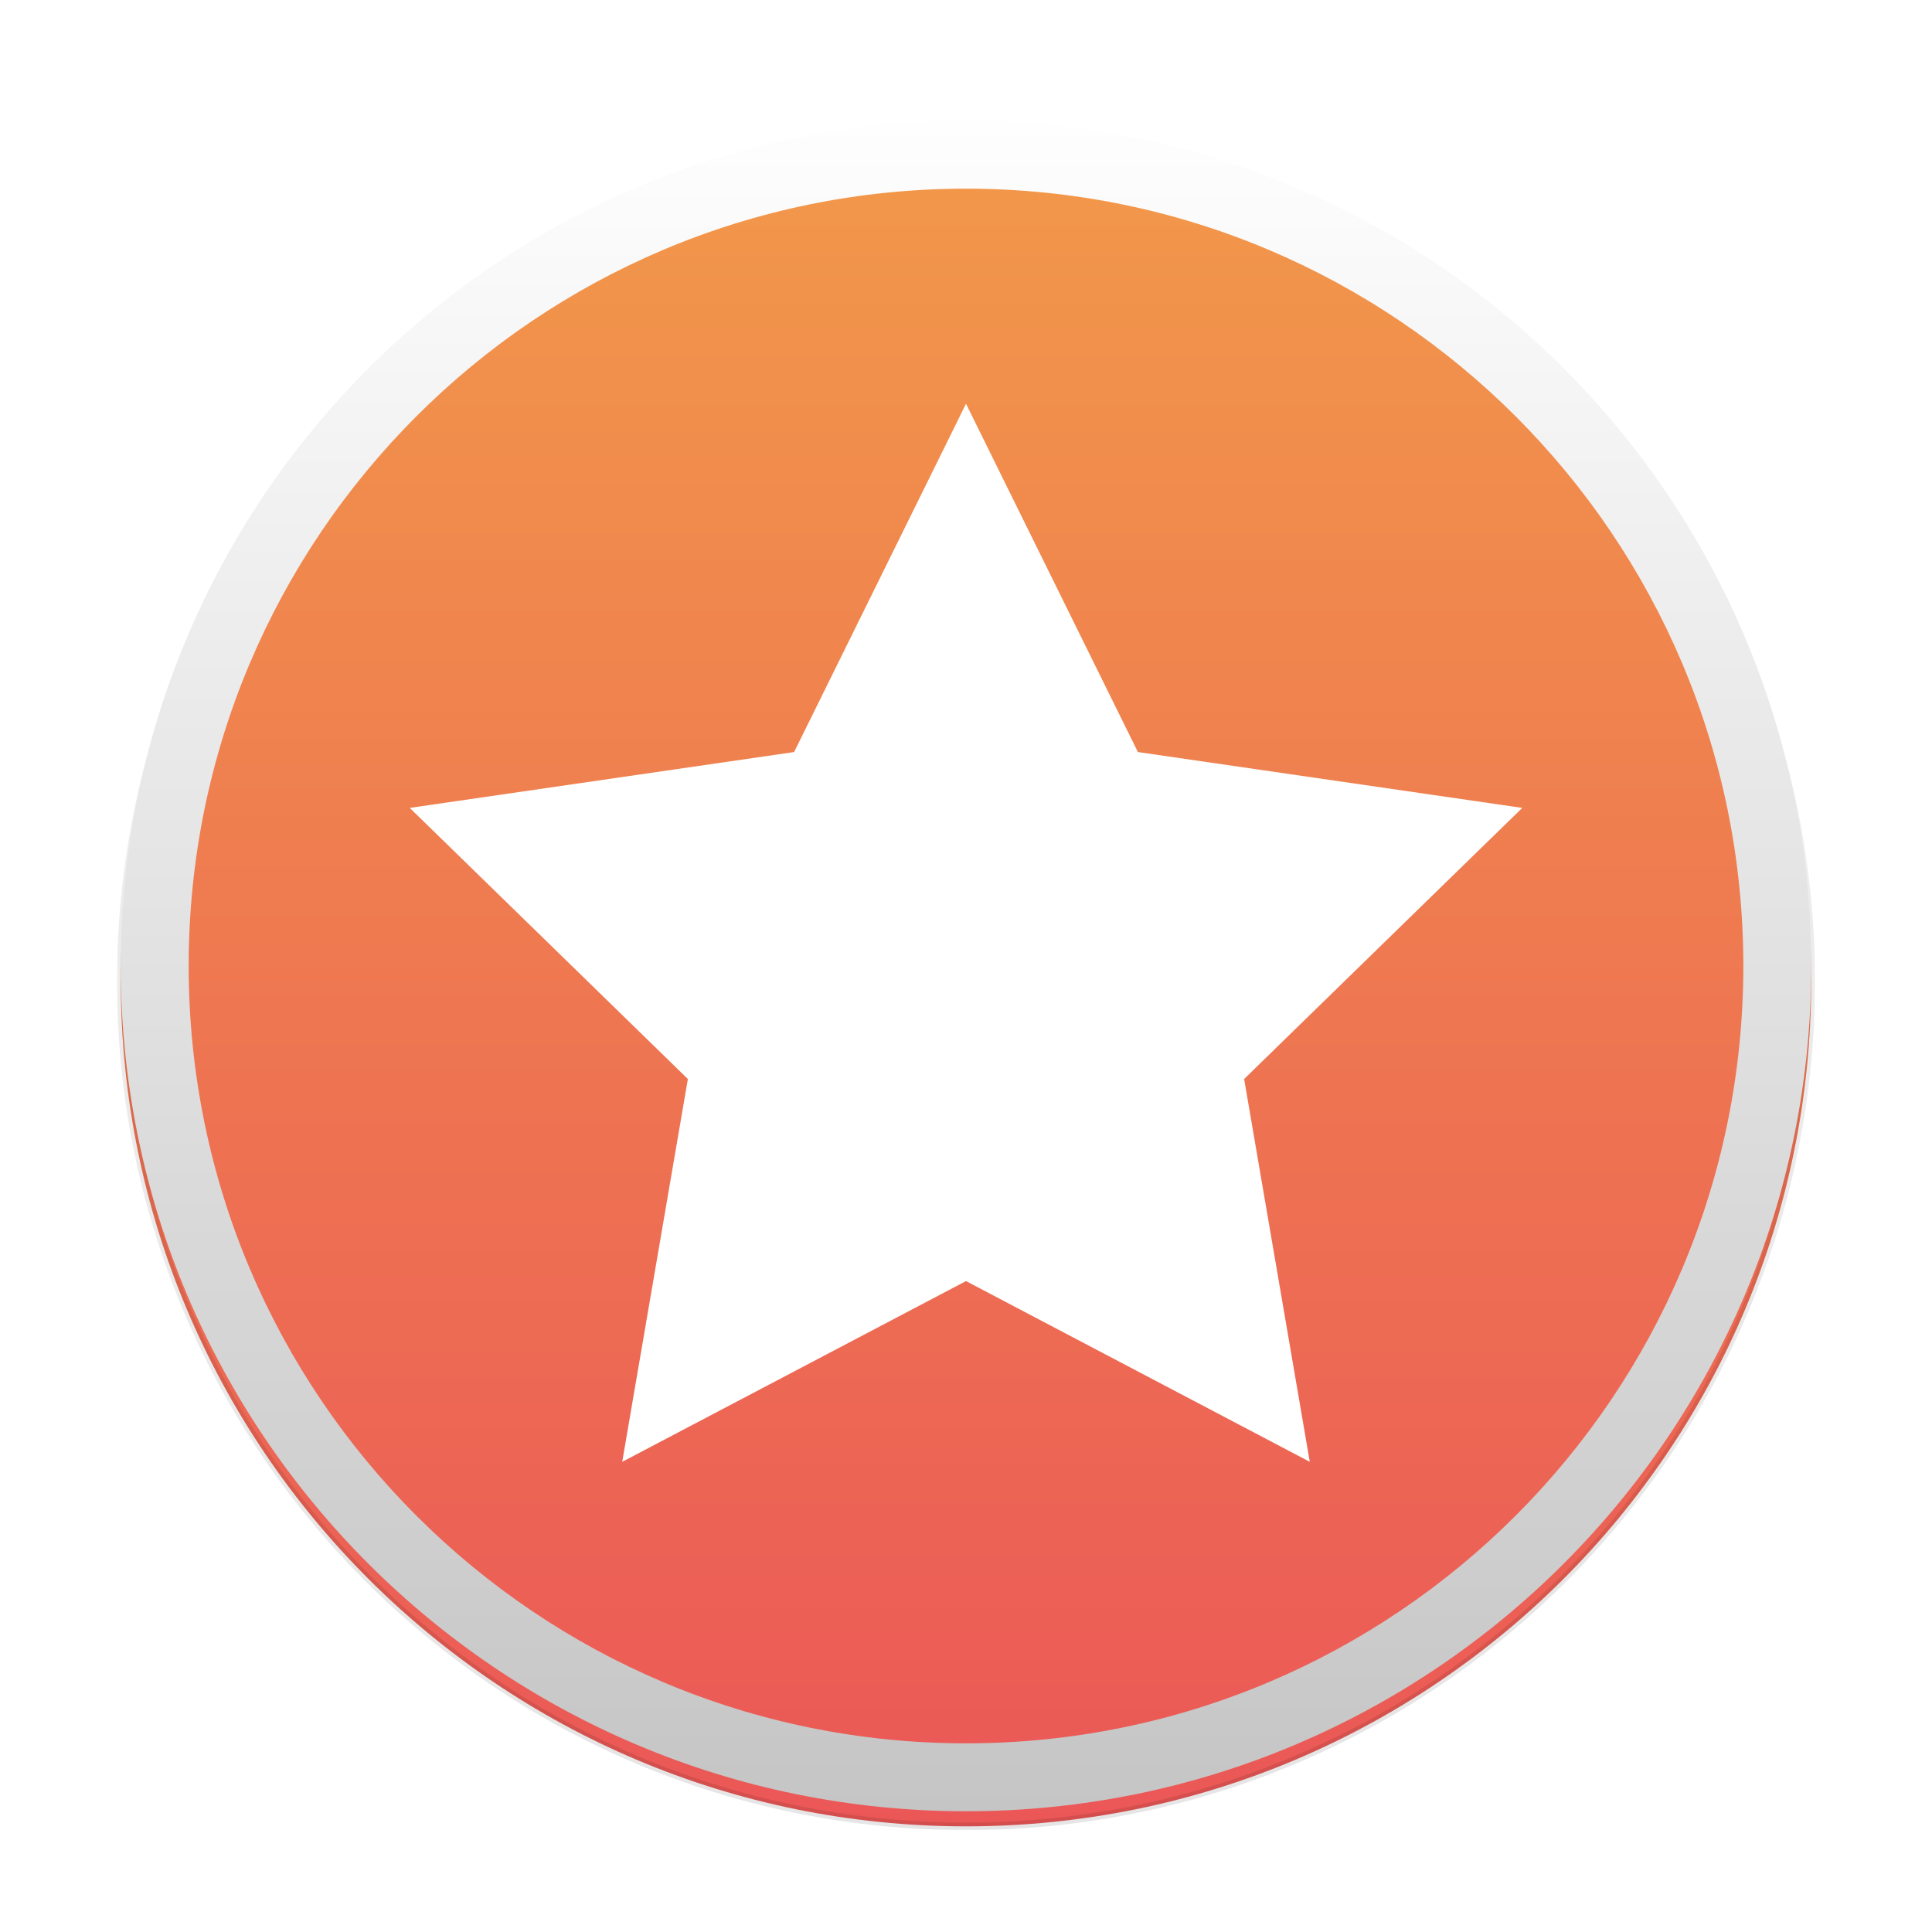 <svg width="1024" height="1024" xmlns="http://www.w3.org/2000/svg" xmlns:xlink="http://www.w3.org/1999/xlink"><g><g><g><g filter="url(#filter0_d)"><use xlink:href="#path0_fill" transform="translate(64 64)" fill="url(#paint0_linear)"/><mask id="a"><path fill="#fff" transform="translate(64 64)" d="M-2-2h900v900H-2z"/><use xlink:href="#path0_fill" transform="translate(64 64)"/></mask><g mask="url(#a)"><use xlink:href="#path1_stroke_2x" transform="translate(64 64)" fill="url(#paint1_linear)"/></g></g><g><use xlink:href="#path2_fill" transform="translate(64 64)" fill="url(#paint2_linear)"/></g><g filter="url(#filter1_d)"><use xlink:href="#path3_fill" transform="translate(202 202)" fill="#FFF"/></g></g></g></g><defs><filter id="filter0_d" filterUnits="userSpaceOnUse" x="42" y="50" width="940" height="940" color-interpolation-filters="sRGB"><feFlood flood-opacity="0" result="BackgroundImageFix"/><feColorMatrix in="SourceAlpha" values="0 0 0 0 0 0 0 0 0 0 0 0 0 0 0 0 0 0 255 0"/><feOffset dy="8"/><feGaussianBlur stdDeviation="10"/><feColorMatrix values="0 0 0 0 0 0 0 0 0 0 0 0 0 0 0 0 0 0 0.3 0"/><feBlend in2="BackgroundImageFix" result="effect1_dropShadow"/><feBlend in="SourceGraphic" in2="effect1_dropShadow" result="shape"/></filter><filter id="filter1_d" filterUnits="userSpaceOnUse" x="197" y="194" width="630" height="601" color-interpolation-filters="sRGB"><feFlood flood-opacity="0" result="BackgroundImageFix"/><feColorMatrix in="SourceAlpha" values="0 0 0 0 0 0 0 0 0 0 0 0 0 0 0 0 0 0 255 0"/><feOffset dy="12"/><feGaussianBlur stdDeviation="10"/><feColorMatrix values="0 0 0 0 0 0 0 0 0 0 0 0 0 0 0 0 0 0 0.2 0"/><feBlend in2="BackgroundImageFix" result="effect1_dropShadow"/><feBlend in="SourceGraphic" in2="effect1_dropShadow" result="shape"/></filter><linearGradient id="paint0_linear" x2="1" gradientUnits="userSpaceOnUse" gradientTransform="matrix(0 896 -896 0 896 0)"><stop offset="0" stop-color="#F2994A"/><stop offset="1" stop-color="#EB5757"/></linearGradient><linearGradient id="paint1_linear" x2="1" gradientUnits="userSpaceOnUse" gradientTransform="matrix(0 896 -896 0 896 0)"><stop offset="0" stop-opacity=".05"/><stop offset="1" stop-opacity=".1"/></linearGradient><linearGradient id="paint2_linear" x2="1" gradientUnits="userSpaceOnUse" gradientTransform="matrix(0 896 -896 0 896 0)"><stop offset="0" stop-color="#FEFEFE"/><stop offset="1" stop-color="#C5C5C5"/></linearGradient><path id="path0_fill" d="M896 448c0 247.424-200.576 448-448 448S0 695.424 0 448 200.576 0 448 0s448 200.576 448 448z"/><path id="path1_stroke_2x" d="M894 448c0 246.319-199.681 446-446 446v4c248.528 0 450-201.472 450-450h-4zM448 894C201.681 894 2 694.319 2 448h-4c0 248.528 201.472 450 450 450v-4zM2 448C2 201.681 201.681 2 448 2v-4C199.472-2-2 199.472-2 448h4zM448 2c246.319 0 446 199.681 446 446h4C898 199.472 696.528-2 448-2v4z"/><path id="path2_fill" fill-rule="evenodd" d="M448 896c247.424 0 448-200.576 448-448S695.424 0 448 0 0 200.576 0 448s200.576 448 448 448zm0-36c227.541 0 412-184.459 412-412S675.541 36 448 36 36 220.459 36 448s184.459 412 412 412z"/><path id="path3_fill" d="M310 0l91.107 184.602 203.721 29.603-147.414 143.693 34.799 202.897L310 465l-182.213 95.795 34.799-202.897L15.173 214.205l203.72-29.603L310 0z"/></defs></svg>